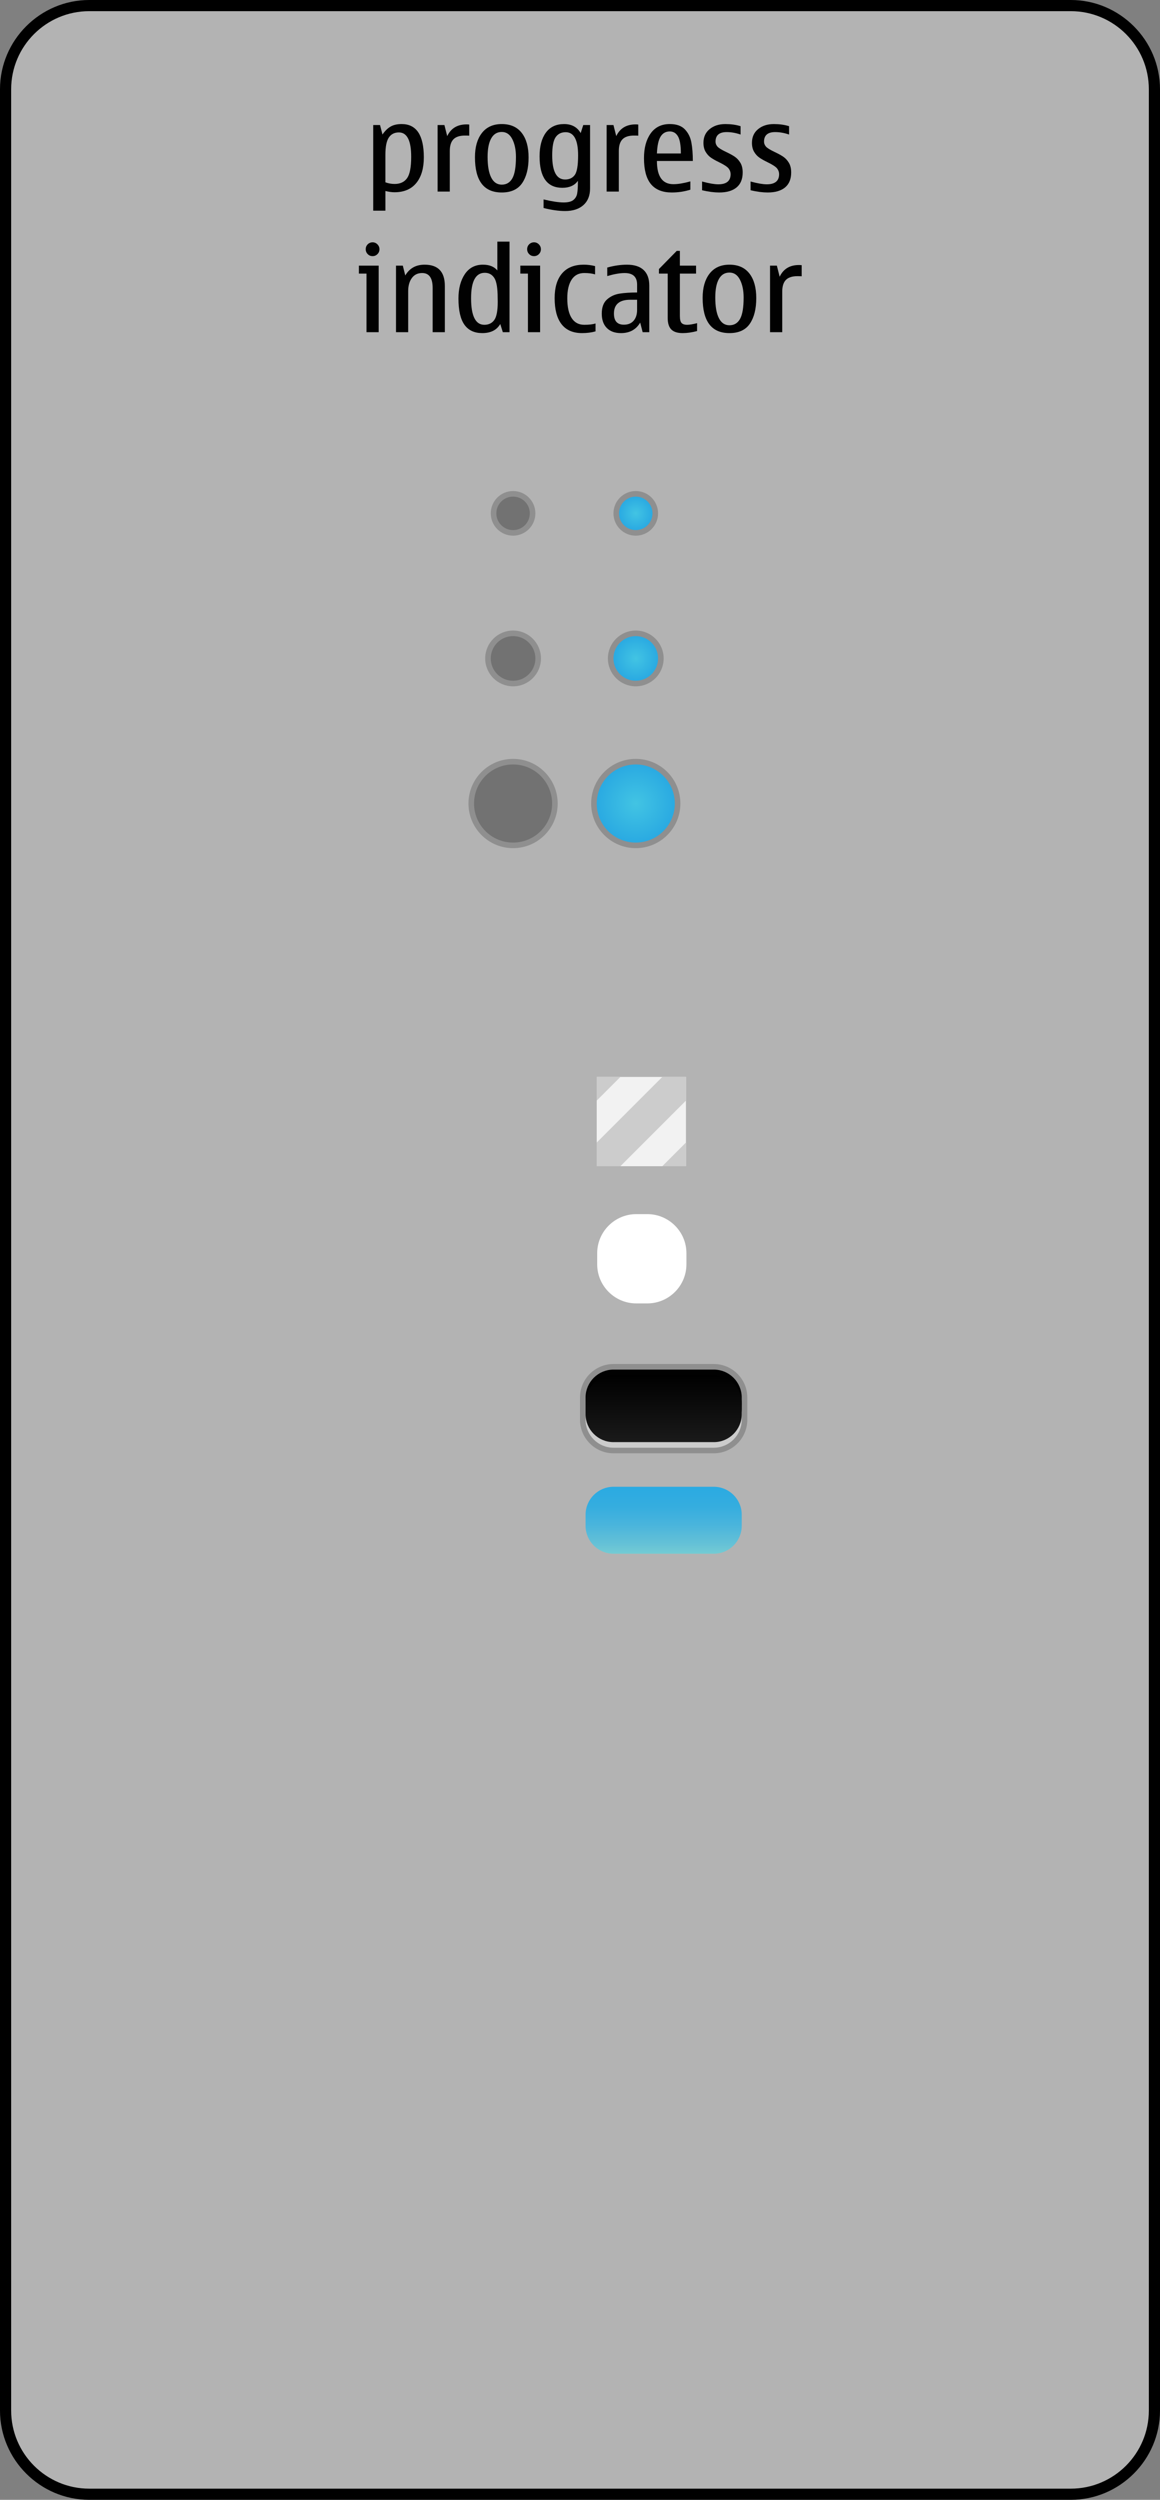 <?xml version="1.0" encoding="iso-8859-1"?>
<!-- Generator: Adobe Illustrator 14.0.0, SVG Export Plug-In . SVG Version: 6.00 Build 43363)  -->
<!DOCTYPE svg PUBLIC "-//W3C//DTD SVG 1.1//EN" "http://www.w3.org/Graphics/SVG/1.1/DTD/svg11.dtd">
<svg version="1.1" xmlns="http://www.w3.org/2000/svg" xmlns:xlink="http://www.w3.org/1999/xlink" x="0px" y="0px" width="208px"
	 height="448px" viewBox="0 0 208 448" style="enable-background:new 0 0 208 448;" xml:space="preserve">
<rect x="0" y="0" width="208" height="448" fill="#808080" stroke="none"/>
<g id="duiprogressindicator-layer">
</g>
<g id="dui-theme-rd">
	<g id="duiprogressindicator">
		<g id="duiprogressindicatorThemeTemplateHelper">
			<g>
				<path style="fill:#B3B3B3;" d="M16,447c-8.271,0-15-6.729-15-15V16C1,7.729,7.729,1,16,1h176c8.271,0,15,6.729,15,15v416
					c0,8.271-6.729,15-15,15H16z"/>
				<g>
					<path d="M192,2c7.72,0,14,6.28,14,14v416c0,7.72-6.28,14-14,14H16c-7.72,0-14-6.28-14-14V16C2,8.28,8.28,2,16,2H192 M192,0H16
						C7.2,0,0,7.2,0,16v416c0,8.8,7.2,16,16,16h176c8.8,0,16-7.2,16-16V16C208,7.2,200.8,0,192,0L192,0z"/>
				</g>
			</g>
			<path style="fill:#010101;" d="M68.143,22.408l0.441,1.701c0.43-0.635,0.908-1.107,1.436-1.414
				c0.525-0.309,1.195-0.462,2.01-0.462c1.318,0,2.309,0.497,2.973,1.492c0.662,0.994,0.994,2.486,0.994,4.476
				c0,1.969-0.453,3.504-1.357,4.604c-0.906,1.102-2.211,1.651-3.912,1.651c-0.451,0-0.992-0.075-1.621-0.226v3.527h-2.184v-15.35
				H68.143z M69.105,27.74v4.932c0.527,0.198,1.08,0.297,1.662,0.297c0.984,0,1.725-0.342,2.219-1.025
				c0.496-0.684,0.744-1.965,0.744-3.845c0-1.456-0.184-2.548-0.553-3.276c-0.369-0.728-0.92-1.092-1.652-1.092
				c-0.793,0-1.395,0.307-1.805,0.918S69.105,26.291,69.105,27.74z"/>
			<path style="fill:#010101;" d="M79.688,22.408l0.502,1.988c0.664-1.4,1.818-2.102,3.467-2.102c0.219,0,0.379,0.01,0.482,0.031
				v1.988c-0.172-0.014-0.428-0.02-0.77-0.02c-0.938,0-1.623,0.224-2.061,0.671c-0.438,0.448-0.656,1.147-0.656,2.097v7.271h-2.186
				V22.408H79.688z"/>
			<path style="fill:#010101;" d="M89.973,34.497c-1.607,0-2.809-0.526-3.609-1.579c-0.799-1.053-1.199-2.632-1.199-4.737
				c0-1.832,0.414-3.281,1.246-4.348c0.83-1.066,2.018-1.6,3.562-1.6c1.559,0,2.75,0.526,3.574,1.579
				c0.822,1.053,1.234,2.522,1.234,4.409c0,1.941-0.385,3.473-1.152,4.594C92.859,33.937,91.641,34.497,89.973,34.497z
				 M89.973,33.092c0.842,0,1.475-0.381,1.902-1.143s0.641-2.039,0.641-3.83c0-1.265-0.219-2.326-0.656-3.184
				s-1.066-1.287-1.887-1.287c-0.834,0-1.467,0.387-1.896,1.158c-0.432,0.773-0.646,1.877-0.646,3.312
				c0,1.613,0.215,2.846,0.646,3.696C88.506,32.667,89.139,33.092,89.973,33.092z"/>
			<path style="fill:#010101;" d="M104.123,23.854l0.461-1.445h1.221V33.77c0,1.285-0.398,2.281-1.195,2.988
				c-0.797,0.708-1.889,1.062-3.275,1.062c-1.137,0-2.424-0.181-3.867-0.544v-1.537c1.504,0.361,2.707,0.543,3.609,0.543
				c0.787,0,1.363-0.146,1.729-0.436c0.365-0.291,0.592-0.67,0.682-1.139c0.088-0.468,0.133-1.133,0.133-1.994v-0.308
				c-0.58,0.834-1.51,1.251-2.789,1.251c-1.359,0-2.381-0.47-3.061-1.41c-0.68-0.939-1.02-2.35-1.02-4.229
				c0-1.798,0.375-3.211,1.127-4.24c0.752-1.028,1.84-1.543,3.262-1.543C102.506,22.233,103.5,22.773,104.123,23.854z
				 M101.334,32.17c0.758,0,1.336-0.272,1.732-0.815c0.396-0.544,0.594-1.714,0.594-3.513c0-1.381-0.186-2.418-0.559-3.111
				s-0.928-1.041-1.666-1.041c-0.787,0-1.387,0.297-1.799,0.893c-0.414,0.594-0.621,1.682-0.621,3.26
				c0,1.443,0.193,2.525,0.58,3.246C99.98,31.809,100.561,32.17,101.334,32.17z"/>
			<path style="fill:#010101;" d="M109.998,22.408l0.502,1.988c0.662-1.4,1.818-2.102,3.467-2.102c0.217,0,0.379,0.01,0.48,0.031
				v1.988c-0.17-0.014-0.428-0.02-0.768-0.02c-0.938,0-1.625,0.224-2.062,0.671c-0.438,0.448-0.656,1.147-0.656,2.097v7.271h-2.184
				V22.408H109.998z"/>
			<path style="fill:#010101;" d="M123.789,32.508v1.486c-1.074,0.336-2.184,0.503-3.332,0.503c-1.668,0-2.916-0.503-3.744-1.507
				c-0.826-1.006-1.24-2.554-1.24-4.646c0-1.839,0.4-3.317,1.199-4.435c0.801-1.118,1.941-1.677,3.426-1.677
				c1.203,0,2.107,0.319,2.713,0.959c0.604,0.64,0.992,1.422,1.162,2.348c0.172,0.927,0.258,2.028,0.258,3.308h-6.439
				c0,1.387,0.246,2.428,0.738,3.122s1.23,1.04,2.215,1.04C121.578,33.01,122.592,32.843,123.789,32.508z M117.791,27.504h4.295
				c0-1.442-0.17-2.461-0.512-3.056s-0.834-0.892-1.477-0.892c-0.719,0-1.266,0.307-1.646,0.922
				C118.072,25.094,117.852,26.103,117.791,27.504z"/>
			<path style="fill:#010101;" d="M128.957,34.497c-0.896,0-1.918-0.134-3.066-0.399v-1.569c1.23,0.335,2.201,0.503,2.912,0.503
				c0.732,0,1.283-0.152,1.652-0.457c0.369-0.304,0.553-0.76,0.553-1.369c0-0.355-0.117-0.688-0.348-0.999
				c-0.234-0.312-0.814-0.692-1.744-1.144c-0.594-0.287-1.076-0.559-1.445-0.815c-0.369-0.256-0.684-0.601-0.943-1.035
				s-0.391-0.973-0.391-1.615c0-1.032,0.367-1.851,1.104-2.456c0.734-0.604,1.676-0.907,2.824-0.907c1.006,0,1.914,0.126,2.729,0.38
				v1.496c-0.855-0.293-1.686-0.44-2.492-0.44c-0.67,0-1.172,0.144-1.502,0.431c-0.332,0.287-0.498,0.718-0.498,1.292
				c0,0.301,0.105,0.583,0.318,0.846c0.211,0.264,0.74,0.597,1.59,1c0.615,0.287,1.123,0.565,1.527,0.836
				c0.402,0.271,0.742,0.636,1.02,1.097c0.277,0.462,0.416,1.041,0.416,1.738c0,1.176-0.365,2.068-1.092,2.676
				C131.352,34.193,130.311,34.497,128.957,34.497z"/>
			<path style="fill:#010101;" d="M137.652,34.497c-0.896,0-1.918-0.134-3.066-0.399v-1.569c1.23,0.335,2.201,0.503,2.912,0.503
				c0.732,0,1.283-0.152,1.652-0.457c0.369-0.304,0.553-0.76,0.553-1.369c0-0.355-0.117-0.688-0.348-0.999
				c-0.234-0.312-0.814-0.692-1.744-1.144c-0.594-0.287-1.076-0.559-1.445-0.815c-0.369-0.256-0.684-0.601-0.943-1.035
				s-0.391-0.973-0.391-1.615c0-1.032,0.367-1.851,1.104-2.456c0.734-0.604,1.676-0.907,2.824-0.907c1.006,0,1.914,0.126,2.729,0.38
				v1.496c-0.855-0.293-1.686-0.44-2.492-0.44c-0.67,0-1.172,0.144-1.502,0.431c-0.332,0.287-0.498,0.718-0.498,1.292
				c0,0.301,0.105,0.583,0.318,0.846c0.211,0.264,0.74,0.597,1.59,1c0.615,0.287,1.123,0.565,1.527,0.836
				c0.402,0.271,0.742,0.636,1.02,1.097c0.277,0.462,0.416,1.041,0.416,1.738c0,1.176-0.365,2.068-1.092,2.676
				C140.047,34.193,139.006,34.497,137.652,34.497z"/>
			<path style="fill:#010101;" d="M67.9,59.533h-2.184v-10.5h-1.363v-1.426H67.9V59.533z M66.814,43.424
				c0.334,0,0.623,0.123,0.867,0.369c0.242,0.246,0.363,0.537,0.363,0.872c0,0.342-0.119,0.634-0.359,0.877
				c-0.238,0.243-0.529,0.364-0.871,0.364c-0.35,0-0.643-0.121-0.883-0.364c-0.238-0.243-0.357-0.535-0.357-0.877
				c0-0.349,0.119-0.643,0.357-0.882C66.172,43.544,66.465,43.424,66.814,43.424z"/>
			<path style="fill:#010101;" d="M79.766,59.533H77.58v-7.916c0-0.896-0.156-1.566-0.471-2.015s-0.787-0.672-1.416-0.672
				c-0.793,0-1.408,0.301-1.846,0.902s-0.656,1.384-0.656,2.349v7.352h-2.184V47.607h1.221l0.441,1.764
				c0.758-1.291,1.912-1.938,3.465-1.938c1.211,0,2.117,0.318,2.723,0.953c0.605,0.637,0.908,1.586,0.908,2.852V59.533z"/>
			<path style="fill:#010101;" d="M90.162,59.533l-0.461-1.467c-0.631,1.088-1.707,1.631-3.23,1.631c-1.416,0-2.48-0.5-3.195-1.502
				c-0.713-1.002-1.07-2.565-1.07-4.691c0-1.784,0.381-3.242,1.143-4.373s1.844-1.697,3.246-1.697c1.148,0,2.01,0.346,2.584,1.035
				v-5.168h2.184v16.232H90.162z M89.25,54.099l-0.012-0.677c0-1.777-0.199-2.977-0.6-3.6c-0.4-0.621-0.969-0.933-1.707-0.933
				c-0.82,0-1.436,0.38-1.846,1.138c-0.41,0.76-0.615,1.897-0.615,3.415c0,1.593,0.197,2.786,0.596,3.579
				c0.395,0.793,0.99,1.189,1.783,1.189c0.771,0,1.365-0.287,1.779-0.861S89.25,55.691,89.25,54.099z"/>
			<path style="fill:#010101;" d="M96.848,59.533h-2.184v-10.5h-1.363v-1.426h3.547V59.533z M95.762,43.424
				c0.334,0,0.623,0.123,0.865,0.369s0.365,0.537,0.365,0.872c0,0.342-0.121,0.634-0.359,0.877c-0.24,0.243-0.531,0.364-0.871,0.364
				c-0.35,0-0.645-0.121-0.883-0.364c-0.24-0.243-0.359-0.535-0.359-0.877c0-0.349,0.119-0.643,0.359-0.882
				C95.117,43.544,95.412,43.424,95.762,43.424z"/>
			<path style="fill:#010101;" d="M104.365,59.697c-1.621,0-2.846-0.531-3.672-1.595c-0.828-1.062-1.24-2.623-1.24-4.681
				c0-1.914,0.445-3.391,1.338-4.43s2.189-1.559,3.891-1.559c0.664,0,1.336,0.086,2.021,0.256v1.487
				c-0.521-0.164-1.166-0.246-1.939-0.246c-0.998,0-1.754,0.398-2.271,1.194c-0.516,0.797-0.773,1.909-0.773,3.338
				c0,1.538,0.258,2.714,0.773,3.527c0.518,0.813,1.273,1.221,2.271,1.221c0.861,0,1.535-0.079,2.021-0.236v1.415
				C106.053,59.595,105.246,59.697,104.365,59.697z"/>
			<path style="fill:#010101;" d="M114.793,57.811c-0.738,1.258-1.887,1.887-3.445,1.887c-1.088,0-1.934-0.306-2.539-0.918
				c-0.604-0.611-0.906-1.468-0.906-2.568c0-1.135,0.311-1.98,0.934-2.538c0.621-0.557,1.365-0.905,2.234-1.046
				c0.867-0.14,1.924-0.21,3.168-0.21v-1.405c0-1.387-0.742-2.081-2.225-2.081c-0.855,0-1.896,0.181-3.127,0.544v-1.528
				c1.236-0.342,2.412-0.513,3.527-0.513c1.312,0,2.309,0.316,2.988,0.948c0.68,0.633,1.021,1.563,1.021,2.794v8.357h-1.189
				L114.793,57.811z M114.238,53.719h-1.219c-0.979,0-1.711,0.207-2.201,0.621c-0.488,0.414-0.732,1.03-0.732,1.851
				c0,0.67,0.148,1.171,0.445,1.502c0.299,0.332,0.744,0.497,1.34,0.497c0.75,0,1.334-0.238,1.748-0.717
				c0.412-0.479,0.619-1.129,0.619-1.949V53.719z"/>
			<path style="fill:#010101;" d="M122.41,59.697c-0.93,0-1.609-0.217-2.039-0.651c-0.432-0.434-0.646-1.126-0.646-2.076v-7.937
				h-1.568v-0.82l3.188-3.25h0.564v2.645h2.902v1.426h-2.902v7.578c0,0.648,0.105,1.078,0.318,1.286
				c0.211,0.209,0.533,0.313,0.963,0.313c0.445,0,1.047-0.1,1.805-0.298v1.415C124.078,59.574,123.217,59.697,122.41,59.697z"/>
			<path style="fill:#010101;" d="M130.799,59.697c-1.607,0-2.809-0.526-3.609-1.579c-0.799-1.053-1.199-2.632-1.199-4.737
				c0-1.832,0.414-3.281,1.246-4.348c0.83-1.066,2.018-1.6,3.562-1.6c1.559,0,2.75,0.526,3.574,1.579
				c0.822,1.053,1.234,2.522,1.234,4.409c0,1.941-0.385,3.473-1.152,4.594C133.686,59.137,132.467,59.697,130.799,59.697z
				 M130.799,58.293c0.842,0,1.475-0.381,1.902-1.144s0.641-2.039,0.641-3.83c0-1.265-0.219-2.325-0.656-3.184
				s-1.066-1.287-1.887-1.287c-0.834,0-1.467,0.386-1.896,1.159c-0.432,0.771-0.646,1.876-0.646,3.312
				c0,1.613,0.215,2.846,0.646,3.696C129.332,57.867,129.965,58.293,130.799,58.293z"/>
			<path style="fill:#010101;" d="M139.299,47.607l0.502,1.99c0.664-1.402,1.818-2.103,3.467-2.103c0.219,0,0.379,0.011,0.482,0.03
				v1.99c-0.172-0.014-0.428-0.021-0.77-0.021c-0.938,0-1.623,0.225-2.061,0.672c-0.438,0.448-0.656,1.146-0.656,2.098v7.27h-2.186
				V47.607H139.299z"/>
		</g>
		<g id="duiprogressindicator-bar-background">
			<g id="Normal_22_" style="opacity:0.2;">
				<path style="fill:#010101;" d="M134,254.449c0,3.3-2.7,6-6,6h-18c-3.3,0-6-2.7-6-6v-4c0-3.3,2.7-6,6-6h18c3.3,0,6,2.7,6,6
					V254.449z"/>
			</g>
			<g id="Normal_20_">
				<path style="fill:#CCCCCC;" d="M133,254.449c0,2.75-2.25,5-5,5h-18c-2.75,0-5-2.25-5-5v-2c0-2.75,2.25-5,5-5h18
					c2.75,0,5,2.25,5,5V254.449z"/>
			</g>
			<g id="Normal_19_">
				<path style="fill:#010101;" d="M133,252.449c0,2.75-2.25,5-5,5h-18c-2.75,0-5-2.25-5-5v-2c0-2.75,2.25-5,5-5h18
					c2.75,0,5,2.25,5,5V252.449z"/>
			</g>
			<g id="Normal_18_">
				<linearGradient id="SVGID_1_" gradientUnits="userSpaceOnUse" x1="119" y1="258.449" x2="119" y2="246.449">
					<stop  offset="0" style="stop-color:#1A1A1A"/>
					<stop  offset="1" style="stop-color:#000000"/>
				</linearGradient>
				<path style="fill:url(#SVGID_1_);" d="M133,253.449c0,2.75-2.25,5-5,5h-18c-2.75,0-5-2.25-5-5v-2c0-2.75,2.25-5,5-5h18
					c2.75,0,5,2.25,5,5V253.449z"/>
			</g>
		</g>
		<g id="duiprogressindicator-bar-progress">
			<rect x="104" y="264.449" style="opacity:0;fill:#010101;" width="30" height="16"/>
			<g id="Normal_31_">
				<linearGradient id="SVGID_2_" gradientUnits="userSpaceOnUse" x1="119" y1="278.449" x2="119" y2="266.449">
					<stop  offset="0" style="stop-color:#74CCD4"/>
					<stop  offset="0.13" style="stop-color:#66C2D6"/>
					<stop  offset="0.416" style="stop-color:#4BB5DC"/>
					<stop  offset="0.705" style="stop-color:#35ADDF"/>
					<stop  offset="1" style="stop-color:#2AAAE2"/>
				</linearGradient>
				<path style="fill:url(#SVGID_2_);" d="M133,273.449c0,2.75-2.25,5-5,5h-18c-2.75,0-5-2.25-5-5v-2c0-2.75,2.25-5,5-5h18
					c2.75,0,5,2.25,5,5V273.449z"/>
			</g>
		</g>
		<g id="duiprogressindicator-bar-progress-unknown-mask">
			<rect x="104" y="214.588" style="opacity:0;fill:#010101;" width="22" height="22"/>
			<path style="fill:#FFFFFF;" d="M123.083,226.588c0,3.85-3.149,7-7,7h-2c-3.851,0-7-3.15-7-7v-2c0-3.851,3.149-7,7-7h2
				c3.851,0,7,3.149,7,7V226.588z"/>
		</g>
		<g id="duiprogressindicator-bar-progress-unknown">
			<rect x="107" y="193" style="fill:#F2F2F2;" width="16" height="16"/>
			<path style="fill:#CCCCCC;" d="M123,197.243L111.242,209H107v-4.243L118.758,193H123V197.243z M123,204.758L118.757,209H123
				V204.758z M107,197.242l4.243-4.242H107V197.242z"/>
		</g>
		<g id="duiprogressindicator-spinner-large-on">
			<circle style="opacity:0.2;fill:#010101;" cx="114" cy="144" r="8"/>
			<radialGradient id="SVGID_3_" cx="114" cy="144" r="7" gradientUnits="userSpaceOnUse">
				<stop  offset="0" style="stop-color:#42C4E3"/>
				<stop  offset="1" style="stop-color:#2AAAE2"/>
			</radialGradient>
			<circle style="fill:url(#SVGID_3_);" cx="114" cy="144" r="7"/>
		</g>
		<g id="duiprogressindicator-spinner-large-off">
			<circle style="opacity:0.2;fill:#010101;" cx="92" cy="144" r="8"/>
			<circle style="opacity:0.2;fill:#010101;" cx="92" cy="144" r="7"/>
		</g>
		<g id="duiprogressindicator-spinner-medium-on">
			<circle style="opacity:0.2;fill:#010101;" cx="114" cy="118" r="5"/>
			<radialGradient id="SVGID_4_" cx="114" cy="118" r="4" gradientUnits="userSpaceOnUse">
				<stop  offset="0" style="stop-color:#42C4E3"/>
				<stop  offset="1" style="stop-color:#2AAAE2"/>
			</radialGradient>
			<circle style="fill:url(#SVGID_4_);" cx="114" cy="118" r="4"/>
		</g>
		<g id="duiprogressindicator-spinner-medium-off">
			<circle style="opacity:0.2;fill:#010101;" cx="92" cy="118" r="5"/>
			<circle style="opacity:0.2;fill:#010101;" cx="92" cy="118" r="4"/>
		</g>
		<g id="duiprogressindicator-spinner-small-on">
			<circle style="opacity:0.2;fill:#010101;" cx="114" cy="92" r="4"/>
			<radialGradient id="SVGID_5_" cx="114" cy="92" r="3" gradientUnits="userSpaceOnUse">
				<stop  offset="0" style="stop-color:#42C4E3"/>
				<stop  offset="1" style="stop-color:#2AAAE2"/>
			</radialGradient>
			<circle style="fill:url(#SVGID_5_);" cx="114" cy="92" r="3"/>
		</g>
		<g id="duiprogressindicator-spinner-small-off">
			<circle style="opacity:0.2;fill:#010101;" cx="92" cy="92" r="4"/>
			<circle style="opacity:0.2;fill:#010101;" cx="92" cy="92" r="3"/>
		</g>
	</g>
</g>
</svg>
